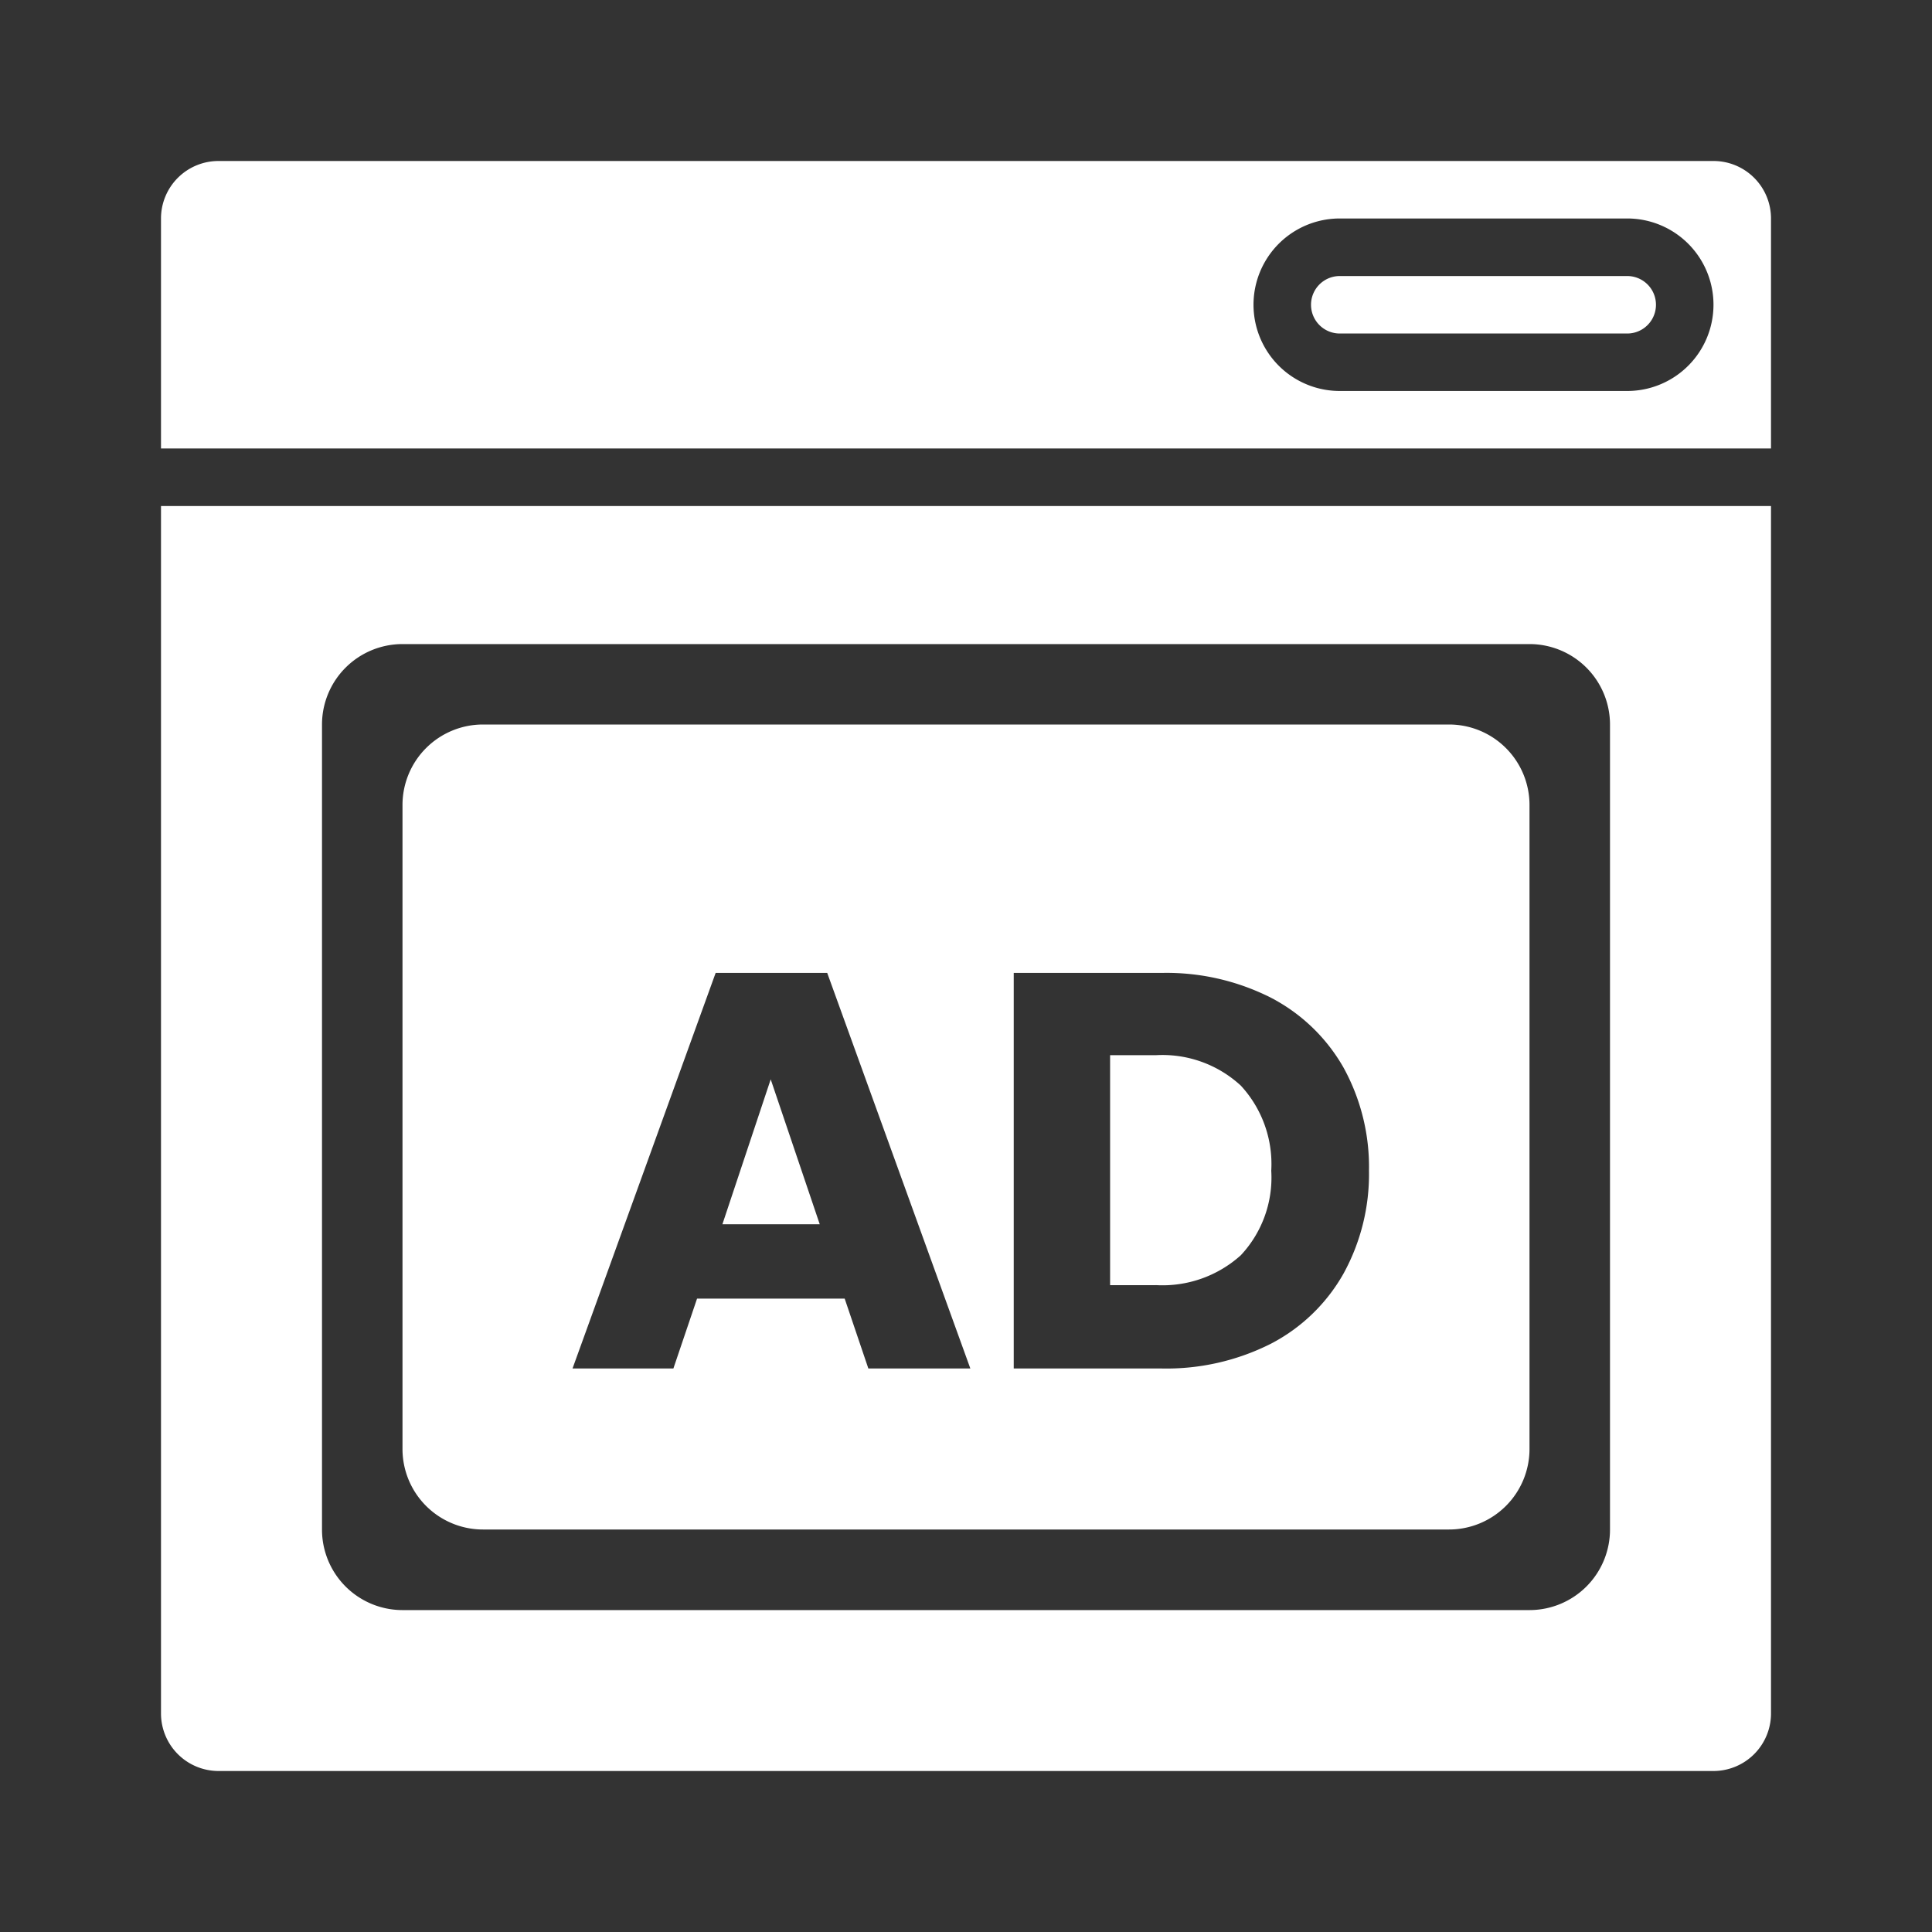 <svg xmlns="http://www.w3.org/2000/svg" width="24" height="24" viewBox="0 0 24 24"><rect x="0" y="0" width="24" height="24" fill="#333333" stroke="none"/><defs><style>.a,.b{fill:#fff;}.a{stroke:#888;opacity:0;}.c{stroke:none;}.d{fill:none;}</style></defs><g transform="translate(8599 -12287)"><g class="a" transform="translate(-8599 12287)"><rect class="c" width="24" height="24"/><rect class="d" x="0.5" y="0.5" width="23" height="23"/></g><g transform="translate(-6859 10144)"><path class="b" d="M19.286,15.714H.715A.715.715,0,0,1,0,15V0H20V15A.715.715,0,0,1,19.286,15.714ZM3,1.715a1,1,0,0,0-1,1v10a1,1,0,0,0,1,1H17a1,1,0,0,0,1-1v-10a1,1,0,0,0-1-1Z" transform="translate(-1738 2149.286)"/><path class="b" d="M18.214,1.429H14.643a.357.357,0,0,0,0,.714h3.571a.357.357,0,0,0,0-.714Z" transform="translate(-1738 2145)"/><path class="b" d="M19.286,0H.714A.714.714,0,0,0,0,.714V3.571H20V.714A.714.714,0,0,0,19.286,0ZM18.214,2.857H14.643a1.071,1.071,0,0,1,0-2.143h3.571a1.071,1.071,0,0,1,0,2.143Z" transform="translate(-1738 2145)"/><path class="b" d="M13,10H1A1,1,0,0,1,0,9V1A1,1,0,0,1,1,0H13a1,1,0,0,1,1,1V9A1,1,0,0,1,13,10ZM7.593,3.086V8H9.434a2.878,2.878,0,0,0,1.354-.308,2.2,2.2,0,0,0,.9-.868,2.565,2.565,0,0,0,.318-1.281,2.558,2.558,0,0,0-.318-1.284,2.209,2.209,0,0,0-.9-.865,2.871,2.871,0,0,0-1.358-.308ZM3.659,7.132H5.493L5.787,8H7.054L5.276,3.086H3.89L2.112,8H3.365l.294-.868Zm5.7-.167H8.79V4.108h.567a1.435,1.435,0,0,1,1.057.378,1.436,1.436,0,0,1,.378,1.057,1.412,1.412,0,0,1-.378,1.05A1.453,1.453,0,0,1,9.357,6.964ZM5.185,6.208H3.974l.6-1.8.609,1.8Z" transform="translate(-1735 2152)"/></g></g></svg>